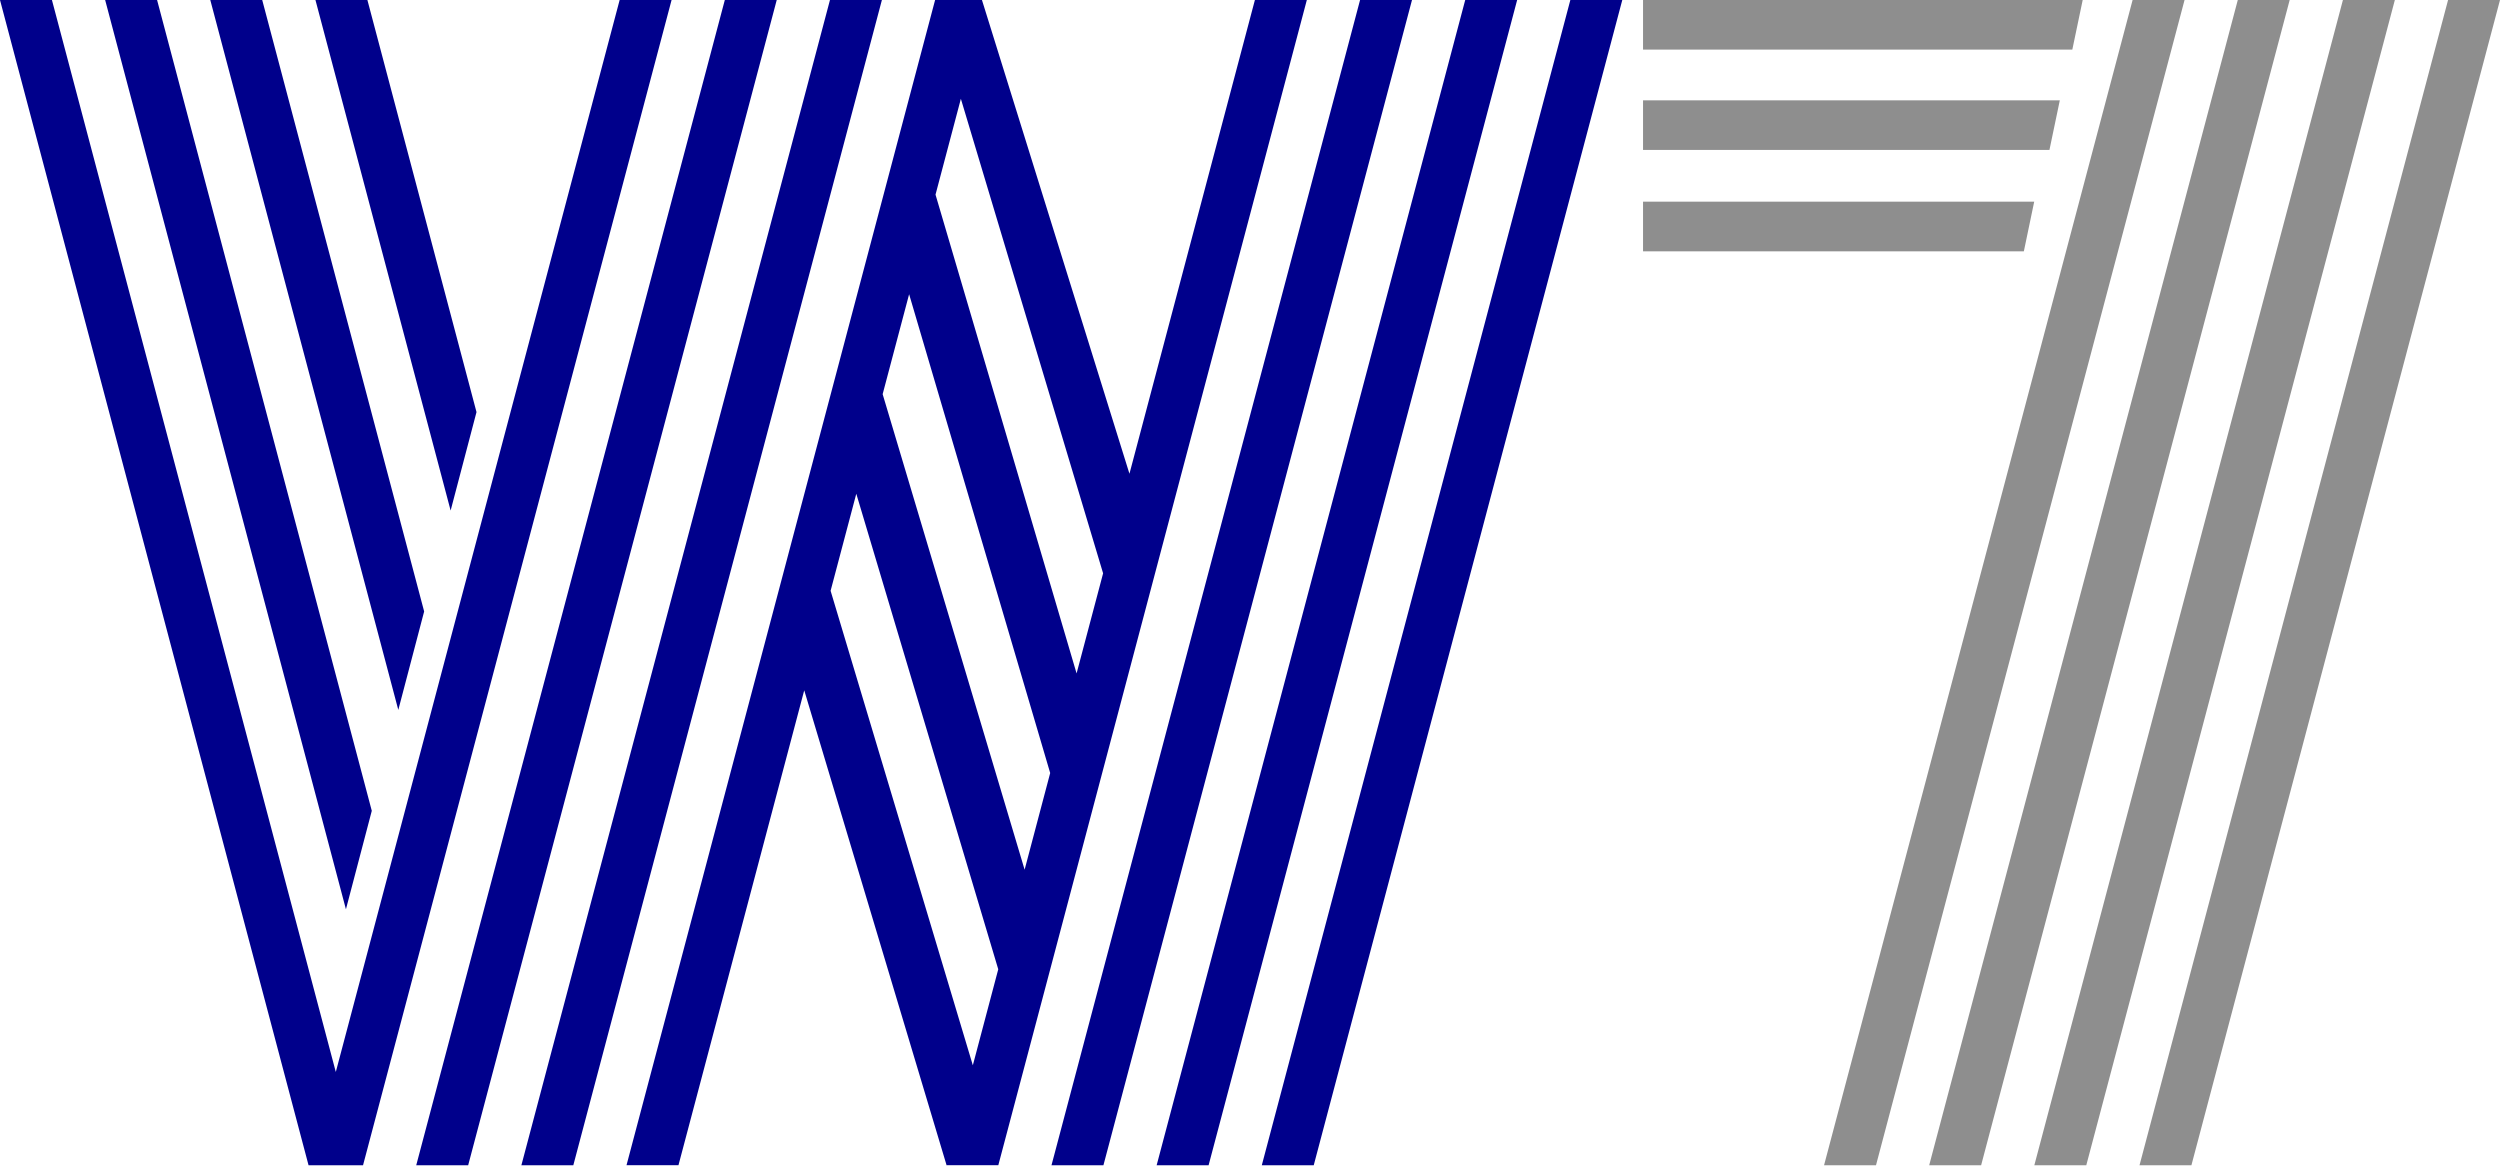 <svg width="150" height="70" viewBox="0 0 150 70" fill="none" xmlns="http://www.w3.org/2000/svg">
<path d="M146.884 0L128.371 69.915H131.485L150 0H146.884Z" fill="#8E8E8E"/>
<path d="M140.575 0L122.06 69.915H125.177L143.691 0H140.575Z" fill="#8E8E8E"/>
<path d="M134.267 0L117.483 63.38V63.381L115.899 69.356L115.752 69.915H118.868L119.133 68.911L137.381 0H134.267Z" fill="#8E8E8E"/>
<path d="M131.073 0H127.956L114.138 52.182L112.558 58.157L110.918 64.344L109.443 69.915H112.559L112.57 69.876L114.208 63.688L115.79 57.713L131.073 0Z" fill="#8E8E8E"/>
<path d="M94.221 0L75.708 69.915H78.824L97.337 0H94.221Z" fill="#00008B"/>
<path d="M87.913 0L69.399 69.915H72.516L91.029 0H87.913Z" fill="#00008B"/>
<path d="M49.798 0L31.283 69.915H34.399L52.914 0H49.798Z" fill="#00008B"/>
<path d="M43.489 0L24.974 69.915H28.09L46.604 0H43.489Z" fill="#00008B"/>
<path d="M37.179 0L20.148 64.318L3.116 0H0L18.513 69.915H18.666H21.629H21.782L40.295 0H37.179Z" fill="#00008B"/>
<path d="M22.307 48.649L9.425 0H6.309L20.756 54.557L22.307 48.649Z" fill="#00008B"/>
<path d="M25.449 36.687L15.733 0H12.617L23.898 42.595L25.449 36.687Z" fill="#00008B"/>
<path d="M28.59 24.725L22.044 0H18.927L27.038 30.633L28.59 24.725Z" fill="#00008B"/>
<path d="M78.41 0H75.294L67.767 28.425L58.917 0H56.106L49.727 24.093L48.087 30.281L46.586 35.949L37.591 69.913H40.708L48.238 41.479L48.254 41.42L56.788 69.891L56.782 69.913H59.898L59.909 69.874L61.548 63.687L63.131 57.712L78.41 0ZM57.652 5.928L66.186 34.4L64.595 40.406L56.131 11.678L57.652 5.928ZM59.895 58.157L58.37 63.918L49.836 35.447L51.377 29.625L59.895 58.157ZM61.477 52.182L52.959 23.65L54.547 17.653L63.011 46.381L61.477 52.182Z" fill="#00008B"/>
<path d="M81.604 0L64.82 63.38V63.381L63.238 69.356L63.089 69.915H66.205L66.472 68.911L84.72 0H81.604Z" fill="#00008B"/>
<path d="M124.962 0H98.582V2.977H124.339L124.962 0Z" fill="#8E8E8E"/>
<path d="M122.052 12.102H98.582V15.079H121.431L122.052 12.102Z" fill="#8E8E8E"/>
<path d="M123.589 6.018H98.582V8.995H122.967L123.589 6.018Z" fill="#8E8E8E"/>
</svg>
